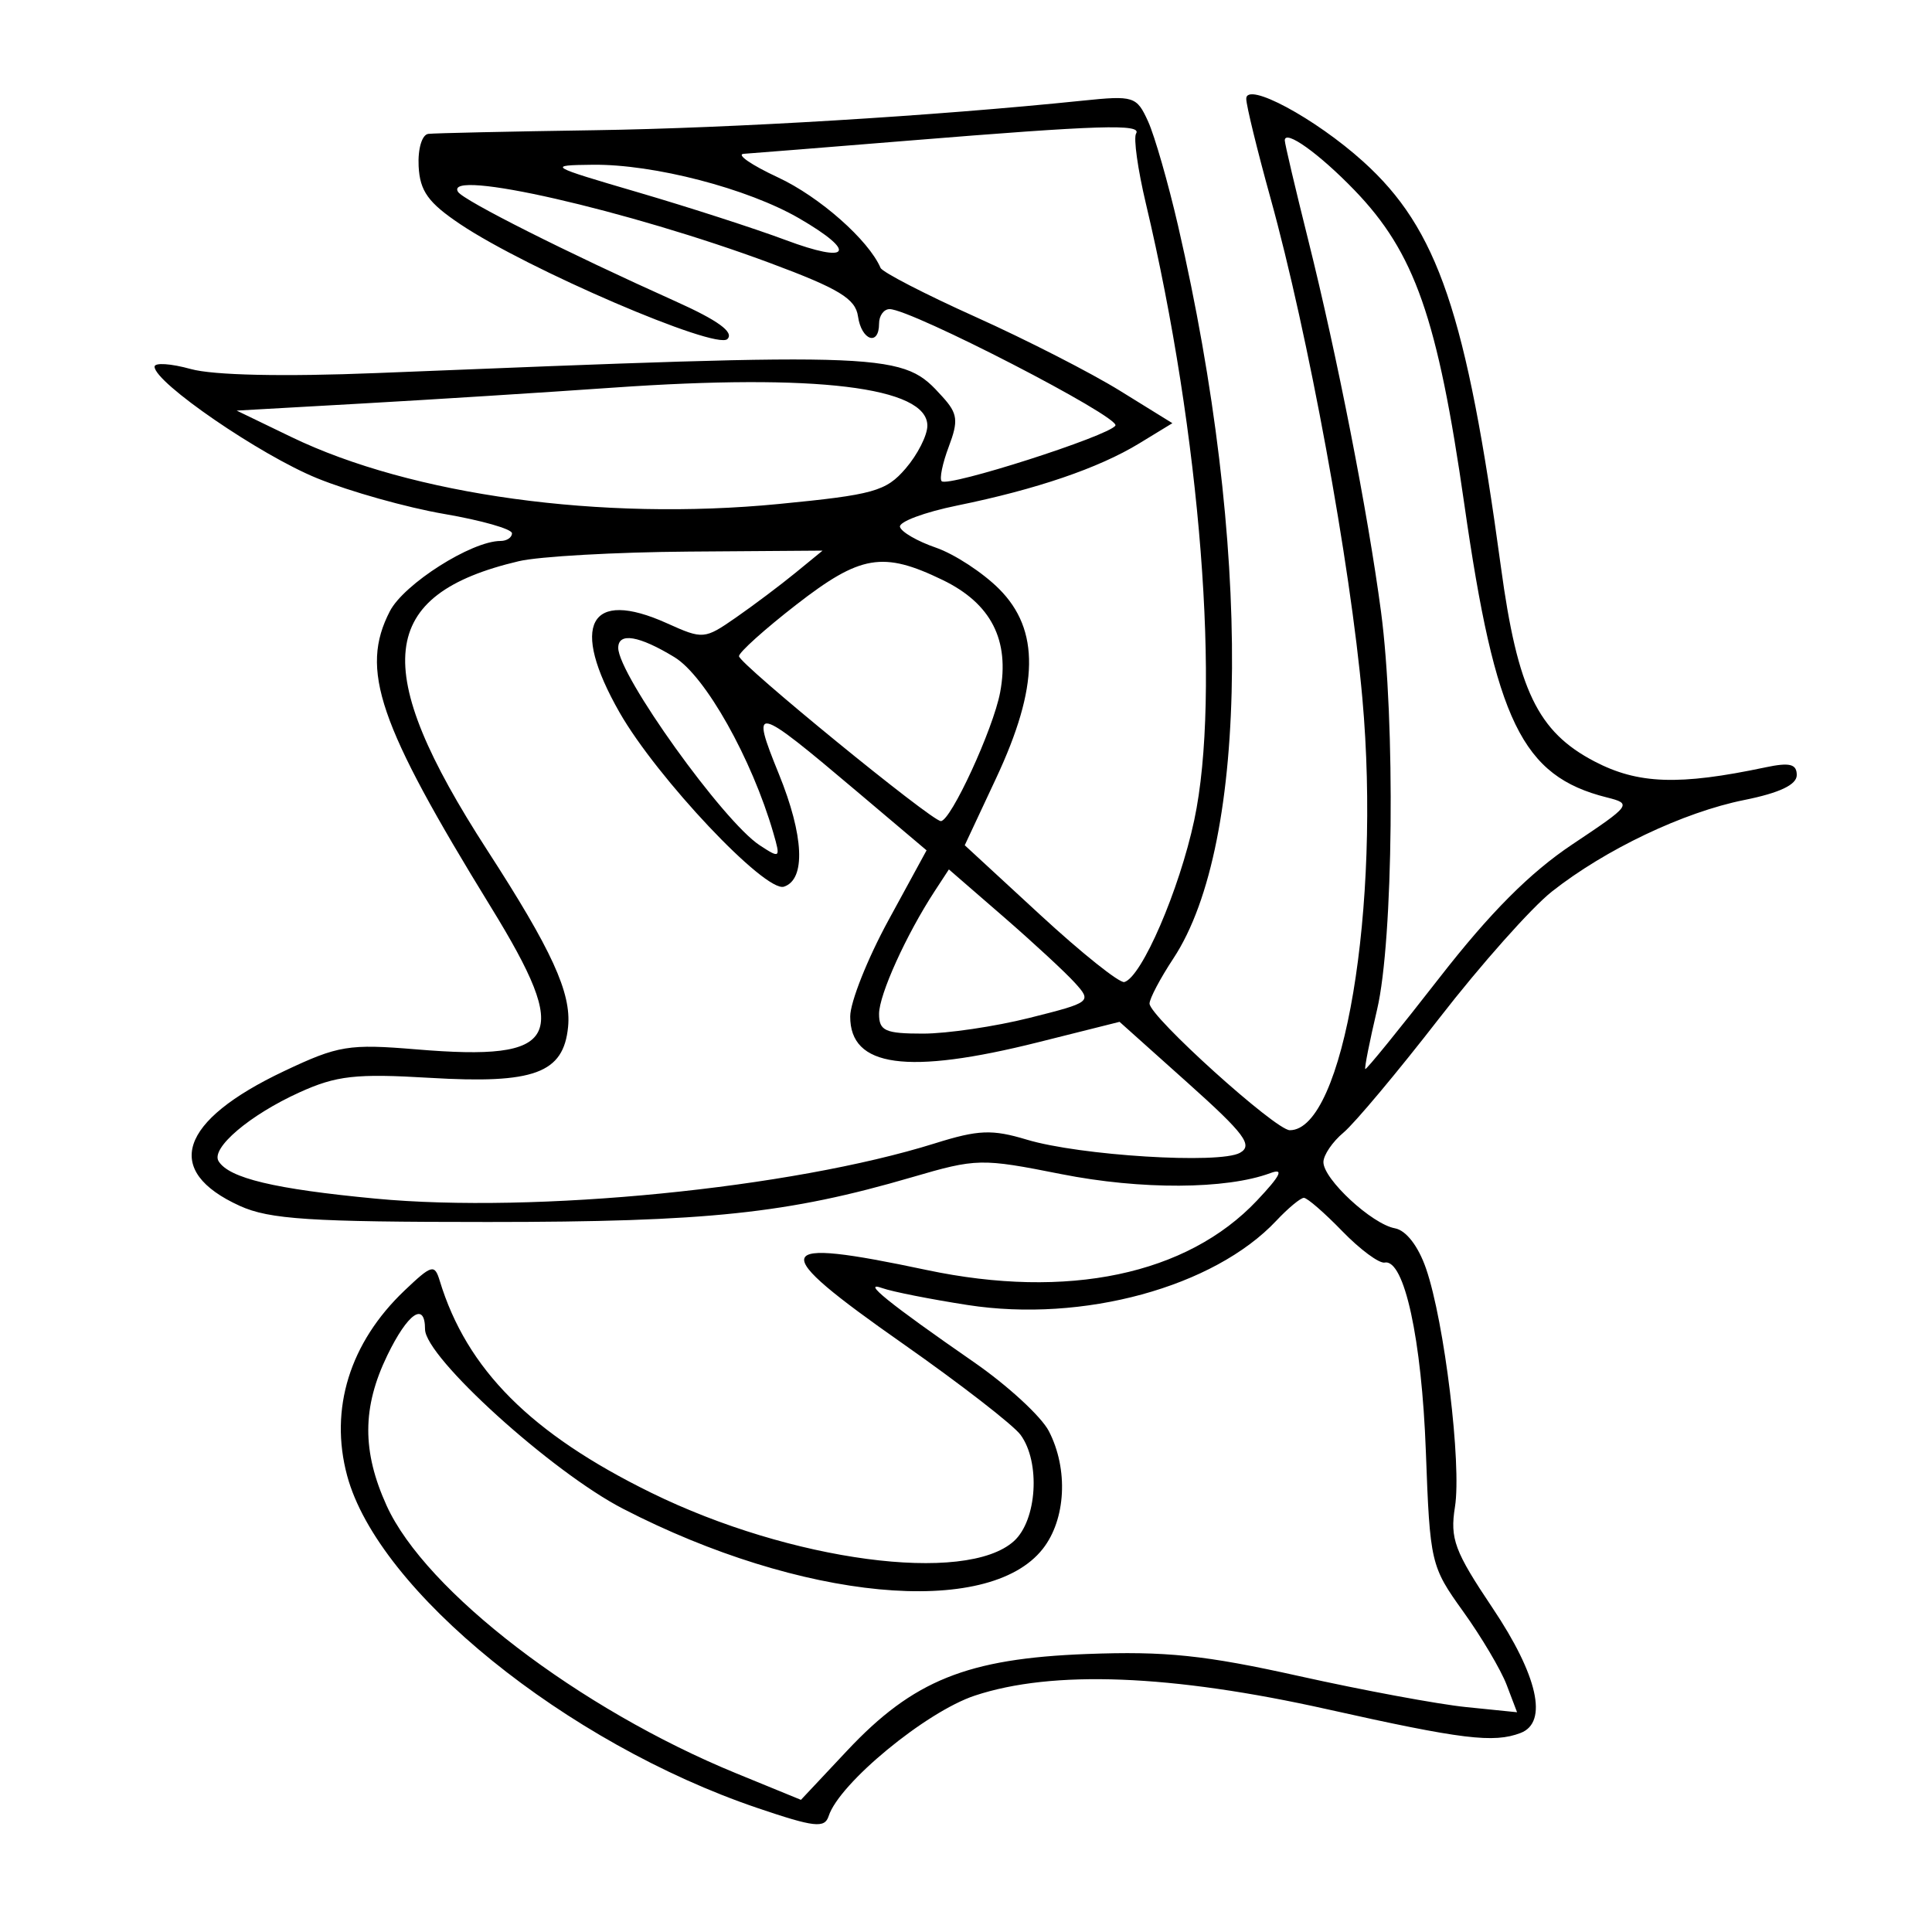 <svg xmlns="http://www.w3.org/2000/svg" width="200" height="200" viewBox="0 0 200 200" version="1.1">
	<path d="M 129.012 10.230 C 129.019 10.928, 130.148 15.550, 131.520 20.500 C 135.430 34.606, 139.779 58.286, 141.032 72.289 C 142.965 93.896, 139.084 117, 133.522 117 C 132.044 117, 119 105.224, 119 103.890 C 119 103.377, 120.108 101.279, 121.461 99.229 C 129.379 87.233, 129.581 56.382, 121.957 23.387 C 120.926 18.925, 119.526 14.053, 118.846 12.561 C 117.665 9.968, 117.366 9.874, 112.055 10.422 C 96.698 12.007, 75.851 13.269, 61.500 13.481 C 52.700 13.612, 44.977 13.782, 44.337 13.859 C 43.684 13.938, 43.245 15.410, 43.337 17.214 C 43.467 19.782, 44.331 20.985, 47.634 23.202 C 54.577 27.862, 74.131 36.269, 75.302 35.098 C 76.011 34.389, 74.326 33.165, 69.917 31.186 C 58.692 26.148, 47.962 20.747, 47.413 19.859 C 45.890 17.394, 65.069 21.774, 79.763 27.246 C 86.857 29.888, 88.560 30.923, 88.820 32.750 C 89.174 35.244, 91 35.872, 91 33.500 C 91 32.675, 91.492 32, 92.094 32 C 94.330 32, 116.006 43.182, 115.465 44.056 C 114.803 45.128, 98.131 50.465, 97.480 49.814 C 97.235 49.569, 97.567 47.958, 98.218 46.234 C 99.231 43.550, 99.139 42.811, 97.579 41.088 C 93.388 36.456, 93.022 36.440, 39 38.618 C 29.333 39.008, 22.089 38.851, 19.750 38.202 C 17.687 37.630, 16 37.520, 16 37.959 C 16 39.607, 26.949 47.119, 32.838 49.512 C 36.204 50.880, 42.118 52.541, 45.979 53.203 C 49.841 53.865, 53 54.766, 53 55.204 C 53 55.642, 52.467 56, 51.816 56 C 48.824 56, 41.821 60.445, 40.360 63.271 C 37.232 69.320, 39.137 74.900, 50.827 93.915 C 59.202 107.539, 57.986 109.868, 43.144 108.634 C 36.098 108.048, 35.024 108.224, 29.419 110.877 C 18.524 116.034, 16.825 121.202, 24.830 124.835 C 27.898 126.227, 32.109 126.500, 50.500 126.500 C 73.243 126.500, 81.550 125.623, 94.407 121.866 C 101.109 119.907, 101.568 119.897, 109.864 121.544 C 118.099 123.178, 126.940 123.136, 131.500 121.442 C 132.957 120.901, 132.582 121.672, 130.118 124.283 C 122.878 131.956, 110.505 134.555, 95.914 131.467 C 79.643 128.024, 79.281 129.151, 93.468 139.098 C 99.428 143.277, 104.911 147.526, 105.652 148.539 C 107.726 151.375, 107.349 157.374, 104.963 159.534 C 99.990 164.034, 81.848 161.617, 67.414 154.531 C 54.956 148.416, 48.320 141.765, 45.523 132.591 C 44.986 130.830, 44.704 130.908, 41.881 133.591 C 36.209 138.983, 34.077 145.859, 35.937 152.764 C 39.145 164.681, 58.611 180.449, 78.400 187.160 C 84.305 189.163, 85.369 189.284, 85.782 188 C 86.874 184.609, 95.844 177.213, 100.904 175.532 C 108.961 172.856, 121.261 173.333, 137.436 176.950 C 151.364 180.064, 154.630 180.463, 157.418 179.393 C 160.284 178.293, 159.192 173.444, 154.508 166.457 C 150.571 160.586, 150.090 159.292, 150.617 155.995 C 151.320 151.595, 149.529 136.832, 147.623 131.321 C 146.818 128.994, 145.558 127.364, 144.401 127.153 C 142.019 126.718, 137 122.072, 137 120.303 C 137 119.576, 137.937 118.197, 139.083 117.240 C 140.228 116.283, 144.687 110.958, 148.992 105.406 C 153.296 99.854, 158.547 93.951, 160.659 92.287 C 166.196 87.926, 174.281 84.077, 180.554 82.818 C 184.217 82.082, 186 81.237, 186 80.237 C 186 79.085, 185.268 78.905, 182.750 79.437 C 173.814 81.326, 169.568 81.178, 165.058 78.821 C 159.182 75.750, 157.105 71.438, 155.377 58.711 C 151.807 32.424, 148.848 23.709, 141.127 16.733 C 136.144 12.232, 128.994 8.394, 129.012 10.230 M 94 14.563 C 85.475 15.256, 77.825 15.868, 77 15.922 C 76.175 15.976, 77.768 17.076, 80.541 18.367 C 84.833 20.365, 89.920 24.854, 91.154 27.732 C 91.344 28.175, 95.775 30.461, 101 32.812 C 106.225 35.162, 112.944 38.598, 115.932 40.447 L 121.364 43.808 117.932 45.902 C 113.741 48.458, 107.297 50.657, 99.095 52.330 C 95.697 53.023, 93.028 54.020, 93.165 54.545 C 93.302 55.070, 94.973 56.036, 96.879 56.691 C 98.785 57.347, 101.729 59.268, 103.422 60.962 C 107.659 65.201, 107.568 71.053, 103.116 80.565 L 99.870 87.500 107.685 94.708 C 111.983 98.672, 115.902 101.800, 116.393 101.660 C 118.190 101.146, 122.079 92.140, 123.624 84.916 C 126.402 71.923, 124.288 44.944, 118.622 21.076 C 117.783 17.544, 117.326 14.281, 117.607 13.826 C 118.236 12.809, 113.871 12.945, 94 14.563 M 133 14.534 C 133 14.866, 134.089 19.494, 135.420 24.819 C 138.424 36.835, 141.594 53.021, 142.962 63.322 C 144.462 74.622, 144.240 97.348, 142.559 104.492 C 141.784 107.787, 141.232 110.566, 141.333 110.666 C 141.433 110.766, 144.887 106.516, 149.008 101.220 C 154.254 94.478, 158.380 90.337, 162.769 87.409 C 168.870 83.339, 168.966 83.208, 166.330 82.547 C 157.554 80.344, 154.807 74.691, 151.587 52.211 C 148.823 32.910, 146.458 26.154, 140.198 19.671 C 136.547 15.891, 133 13.359, 133 14.534 M 66.069 19.916 C 71.332 21.458, 78.194 23.677, 81.319 24.846 C 88.009 27.349, 88.794 26.126, 82.750 22.616 C 77.401 19.510, 67.680 16.983, 61.356 17.055 C 56.614 17.109, 56.725 17.176, 66.069 19.916 M 63.500 40.127 C 56.350 40.628, 44.650 41.368, 37.500 41.771 L 24.500 42.505 30.172 45.245 C 42.612 51.254, 62.284 53.957, 80.604 52.174 C 90.448 51.216, 91.717 50.861, 93.750 48.501 C 94.987 47.064, 96 45.068, 96 44.066 C 96 40.056, 84.462 38.658, 63.500 40.127 M 53.718 58.092 C 39.060 61.543, 38.226 69.132, 50.429 87.997 C 57.141 98.372, 59.153 102.767, 58.808 106.301 C 58.339 111.103, 55.304 112.222, 44.500 111.578 C 36.831 111.121, 34.835 111.343, 31 113.083 C 25.843 115.422, 21.798 118.864, 22.628 120.207 C 23.716 121.968, 28.431 123.092, 38.886 124.082 C 55.352 125.642, 81.911 123.017, 96.785 118.359 C 101.285 116.950, 102.695 116.893, 106.285 117.973 C 111.783 119.628, 126.243 120.523, 128.358 119.340 C 129.738 118.567, 128.851 117.379, 122.953 112.098 L 115.896 105.780 107.484 107.890 C 93.906 111.296, 87.987 110.482, 88.014 105.215 C 88.022 103.722, 89.803 99.244, 91.973 95.264 L 95.918 88.027 88.709 81.934 C 78.043 72.919, 77.666 72.834, 80.626 80.119 C 83.227 86.519, 83.432 91.039, 81.155 91.788 C 79.226 92.422, 68.003 80.529, 64.137 73.755 C 58.963 64.688, 60.986 60.886, 69.050 64.523 C 72.772 66.201, 72.929 66.188, 76.178 63.932 C 78.005 62.663, 80.772 60.584, 82.327 59.312 L 85.153 57 71.327 57.100 C 63.722 57.156, 55.798 57.602, 53.718 58.092 M 82.425 62.601 C 79.166 65.131, 76.500 67.528, 76.500 67.927 C 76.500 68.705, 96.442 85, 97.395 85 C 98.429 85, 102.822 75.465, 103.533 71.678 C 104.548 66.267, 102.606 62.472, 97.579 60.038 C 91.396 57.045, 89.074 57.438, 82.425 62.601 M 64 67.066 C 64 69.862, 74.862 85.025, 78.639 87.499 C 80.765 88.892, 80.816 88.847, 80.055 86.222 C 77.826 78.536, 73.014 69.979, 69.827 68.036 C 66.151 65.795, 64 65.436, 64 67.066 M 96.759 92.250 C 93.816 96.754, 91 102.968, 91 104.960 C 91 106.714, 91.637 107, 95.544 107 C 98.044 107, 103.010 106.266, 106.581 105.369 C 112.955 103.768, 113.041 103.702, 111.287 101.757 C 110.304 100.667, 106.964 97.577, 103.865 94.888 L 98.229 90.001 96.759 92.250 M 132.123 126.369 C 125.669 133.239, 112.099 136.945, 100.175 135.095 C 96.336 134.500, 92.364 133.714, 91.348 133.350 C 89.076 132.535, 92.003 134.902, 100.827 141.015 C 104.307 143.426, 107.795 146.636, 108.577 148.149 C 110.614 152.089, 110.345 157.292, 107.946 160.341 C 102.287 167.536, 82.887 165.682, 64.500 156.188 C 57.101 152.368, 44 140.491, 44 137.603 C 44 134.692, 42.211 135.933, 40.089 140.316 C 37.489 145.687, 37.470 150.234, 40.022 155.860 C 44.048 164.732, 59.952 176.912, 76.207 183.572 L 82.914 186.319 87.707 181.214 C 94.528 173.949, 100.128 171.692, 112.500 171.222 C 120.652 170.913, 124.718 171.336, 134.500 173.512 C 141.100 174.980, 148.873 176.422, 151.773 176.717 L 157.046 177.251 155.970 174.422 C 155.378 172.865, 153.352 169.444, 151.466 166.820 C 148.113 162.152, 148.028 161.790, 147.605 150.274 C 147.177 138.617, 145.369 130.313, 143.344 130.701 C 142.768 130.811, 140.792 129.348, 138.952 127.451 C 137.113 125.553, 135.324 124, 134.978 124 C 134.632 124, 133.347 125.066, 132.123 126.369" stroke="none" fill="black" fill-rule="evenodd"/>
</svg>